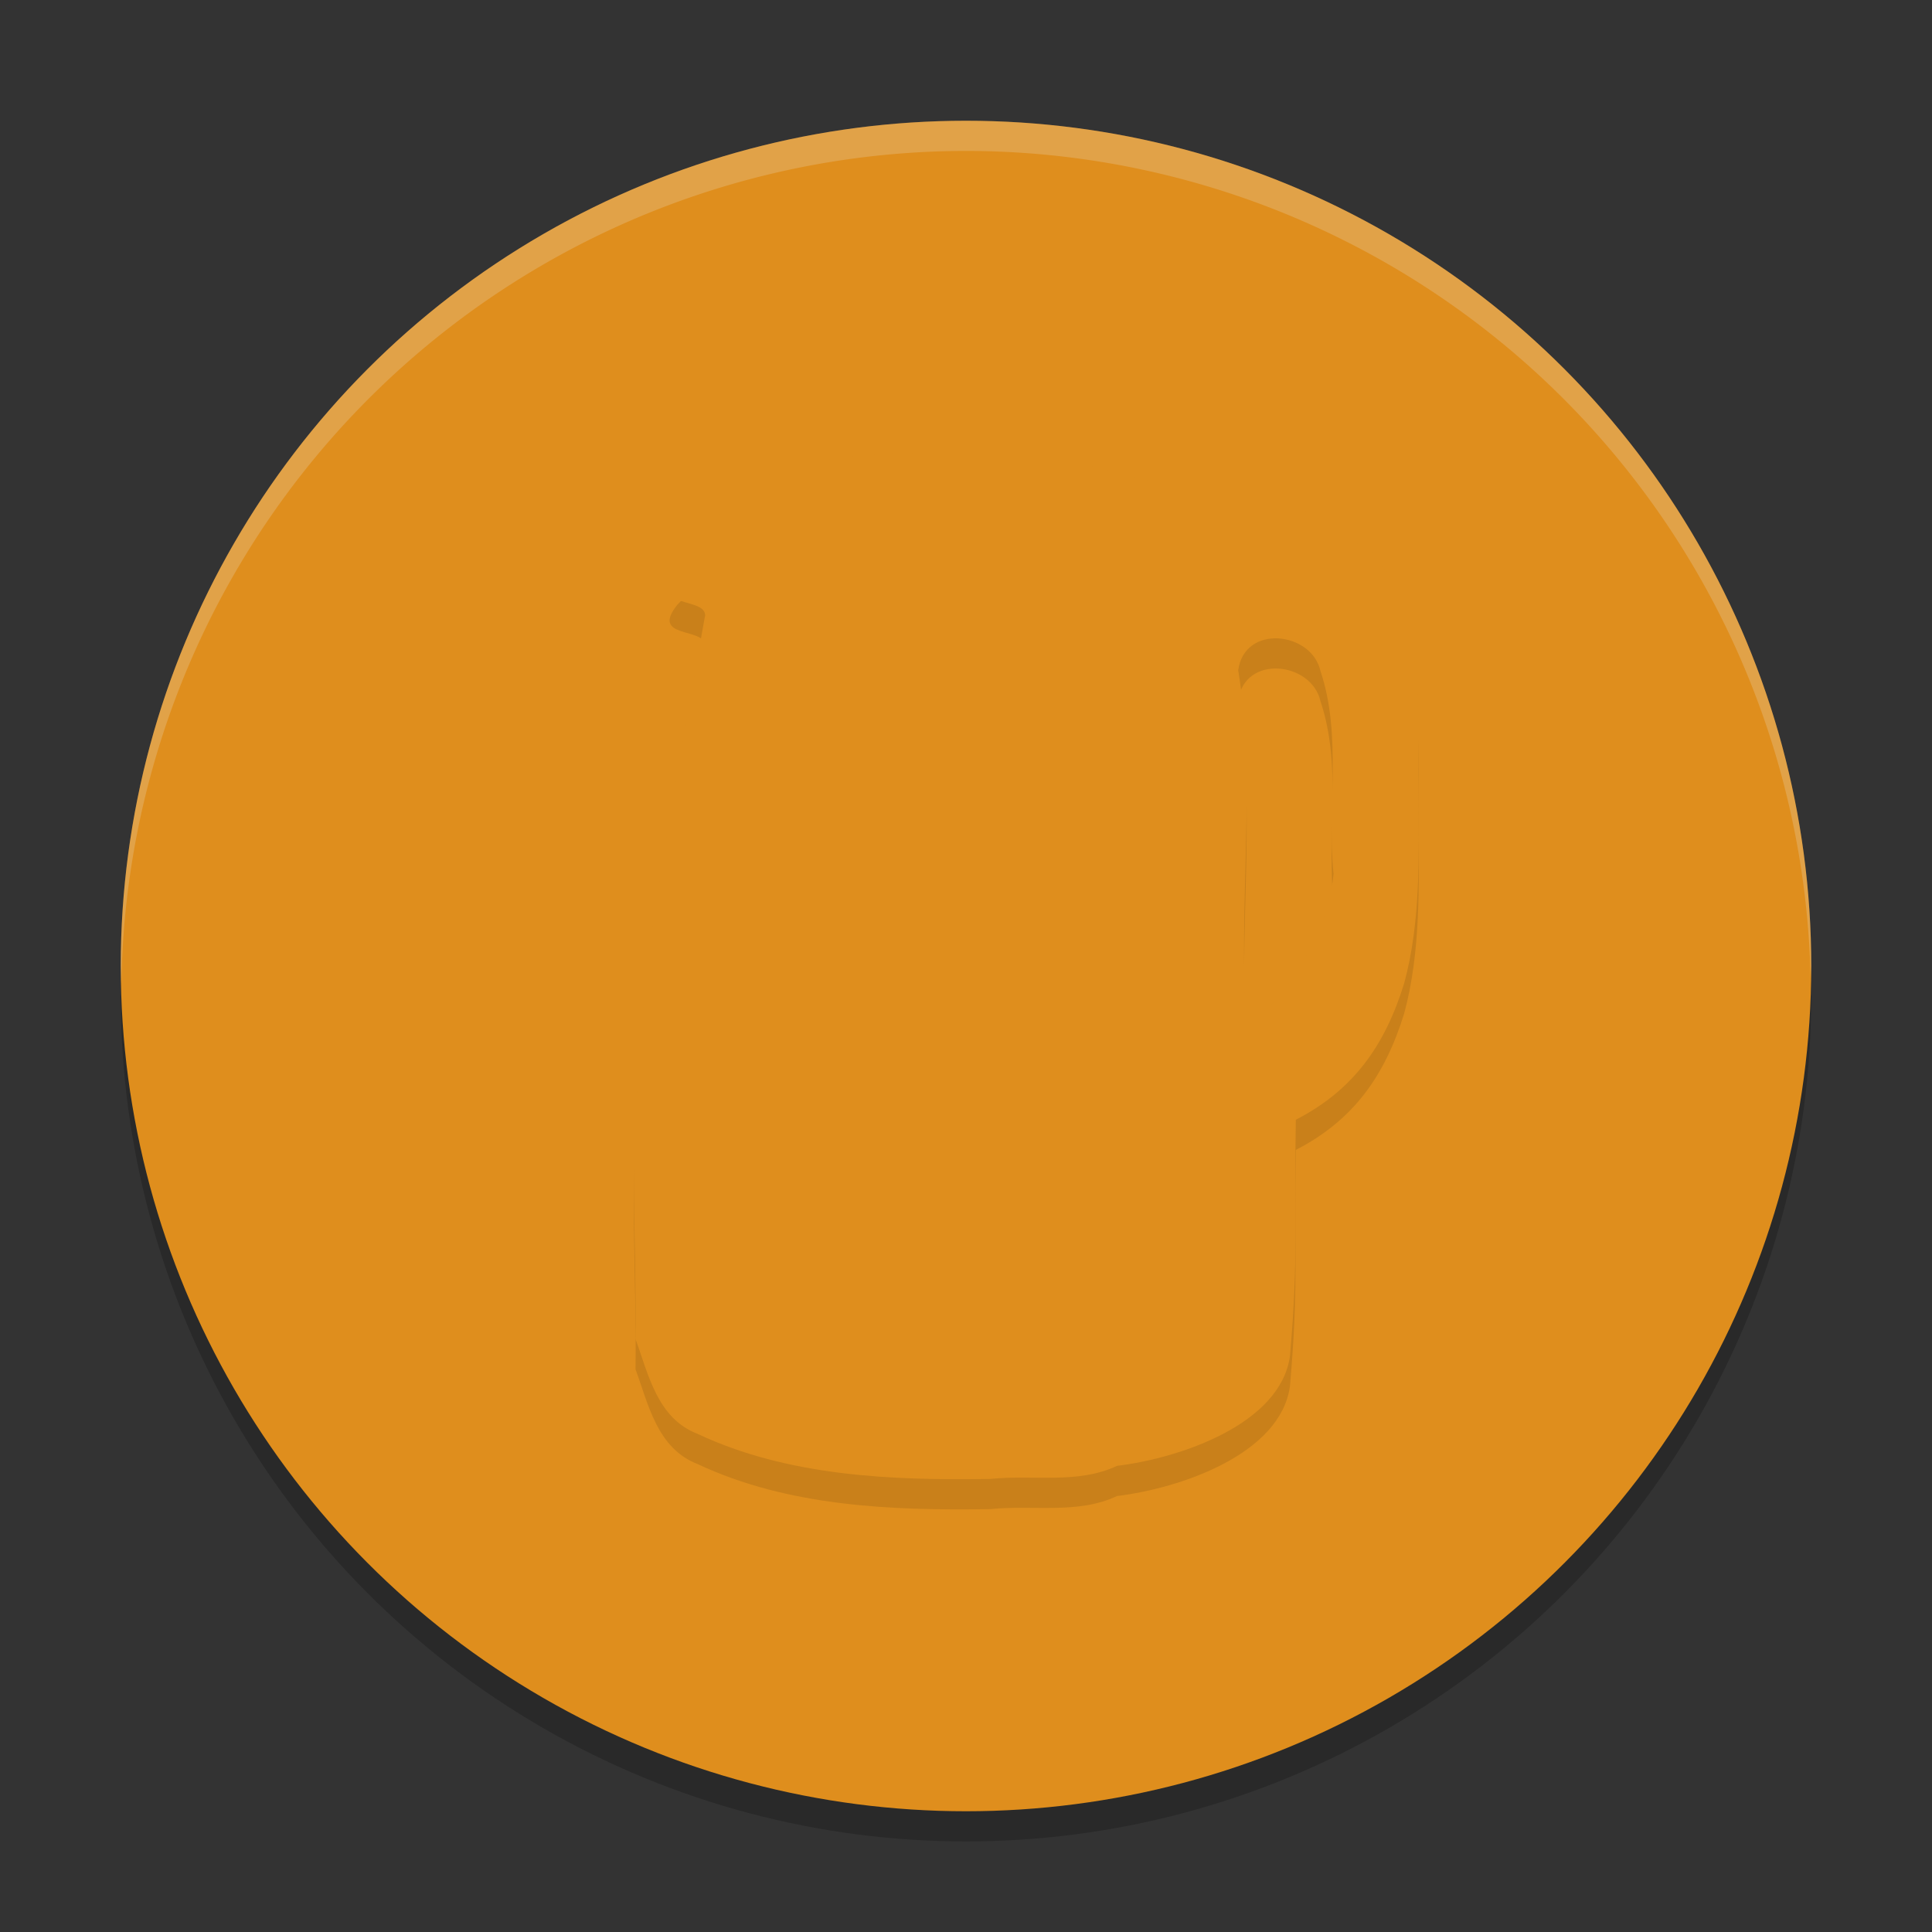 <svg width="64" height="64" version="1.1" xmlns="http://www.w3.org/2000/svg">
 <rect width="100%" height="100%" fill="#333333" stroke="none"/>
 <circle cx="32" cy="33" r="28" style="opacity:.2"/>
 <circle cx="32" cy="32" r="28" style="fill:#df8e1d"/>
 <path d="M 32,4 A 28,28 0 0 0 4,32 28,28 0 0 0 4.021,32.586 28,28 0 0 1 32,5 28,28 0 0 1 59.979,32.414 28,28 0 0 0 60,32 28,28 0 0 0 32,4 Z" style="fill:#eff1f5;opacity:.2"/>
 <path d="m46.996 27.262c0.003 2.102 0.074 4.257-0.479 6.305-0.639 2.076-1.691 3.55-3.592 4.526-0.058 3.407 0.096 4.536-0.194 7.832-0.314 2.237-3.602 3.374-5.728 3.633-1.301 0.615-2.776 0.286-4.201 0.434-3.271 0.052-6.702-0.087-9.696-1.494-1.338-0.518-1.627-1.98-2.054-3.14 0.043-2.916-0.197-5.832 0.093-8.743 0.303-5.118 1.317-10.19 2.214-15.236-0.021-0.609-1.833-0.209-0.922-1.345 1.049-1.058 1.421-2.647 2.903-3.271 3.285-1.109 6.62-0.758 10.016-0.481 1.563 0.218 3.046 0.969 4.665 0.746 1.786-0.205 3.344 0.996 4.786 1.888 1.437 0.625 1.622 2.36 1.997 3.667 0.266 1.686 0.158 2.981 0.191 4.681zm-2.821 2.69c-0.222-2.231 0.291-4.563-0.433-6.725-0.295-1.309-2.519-1.561-2.725-0.023 0.615 3.7-0.017 7.795 0.276 11.675 1.576-0.856 2.752-3.387 2.881-4.928z" style="opacity:.1"/>
 <path d="m46.996 26.262c0.003 2.102 0.074 4.257-0.479 6.305-0.639 2.076-1.691 3.55-3.592 4.526-0.058 3.407 0.096 4.536-0.194 7.832-0.314 2.237-3.602 3.374-5.728 3.633-1.301 0.615-2.776 0.286-4.201 0.434-3.271 0.052-6.702-0.087-9.696-1.494-1.338-0.518-1.627-1.98-2.054-3.14 0.043-2.916-0.197-5.832 0.093-8.743 0.303-5.118 1.317-10.19 2.214-15.236-0.021-0.609-1.833-0.209-0.922-1.345 1.049-1.058 1.421-2.647 2.903-3.271 3.285-1.109 6.62-0.758 10.016-0.481 1.563 0.218 3.046 0.969 4.665 0.746 1.786-0.205 3.344 0.996 4.786 1.888 1.437 0.625 1.622 2.36 1.997 3.667 0.266 1.686 0.158 2.981 0.191 4.681zm-2.821 2.69c-0.222-2.231 0.291-4.563-0.433-6.725-0.295-1.309-2.519-1.561-2.725-0.023 0.615 3.7-0.017 7.795 0.276 11.675 1.576-0.856 2.752-3.387 2.881-4.928z" style="fill:#df8e1d"/>
</svg>
